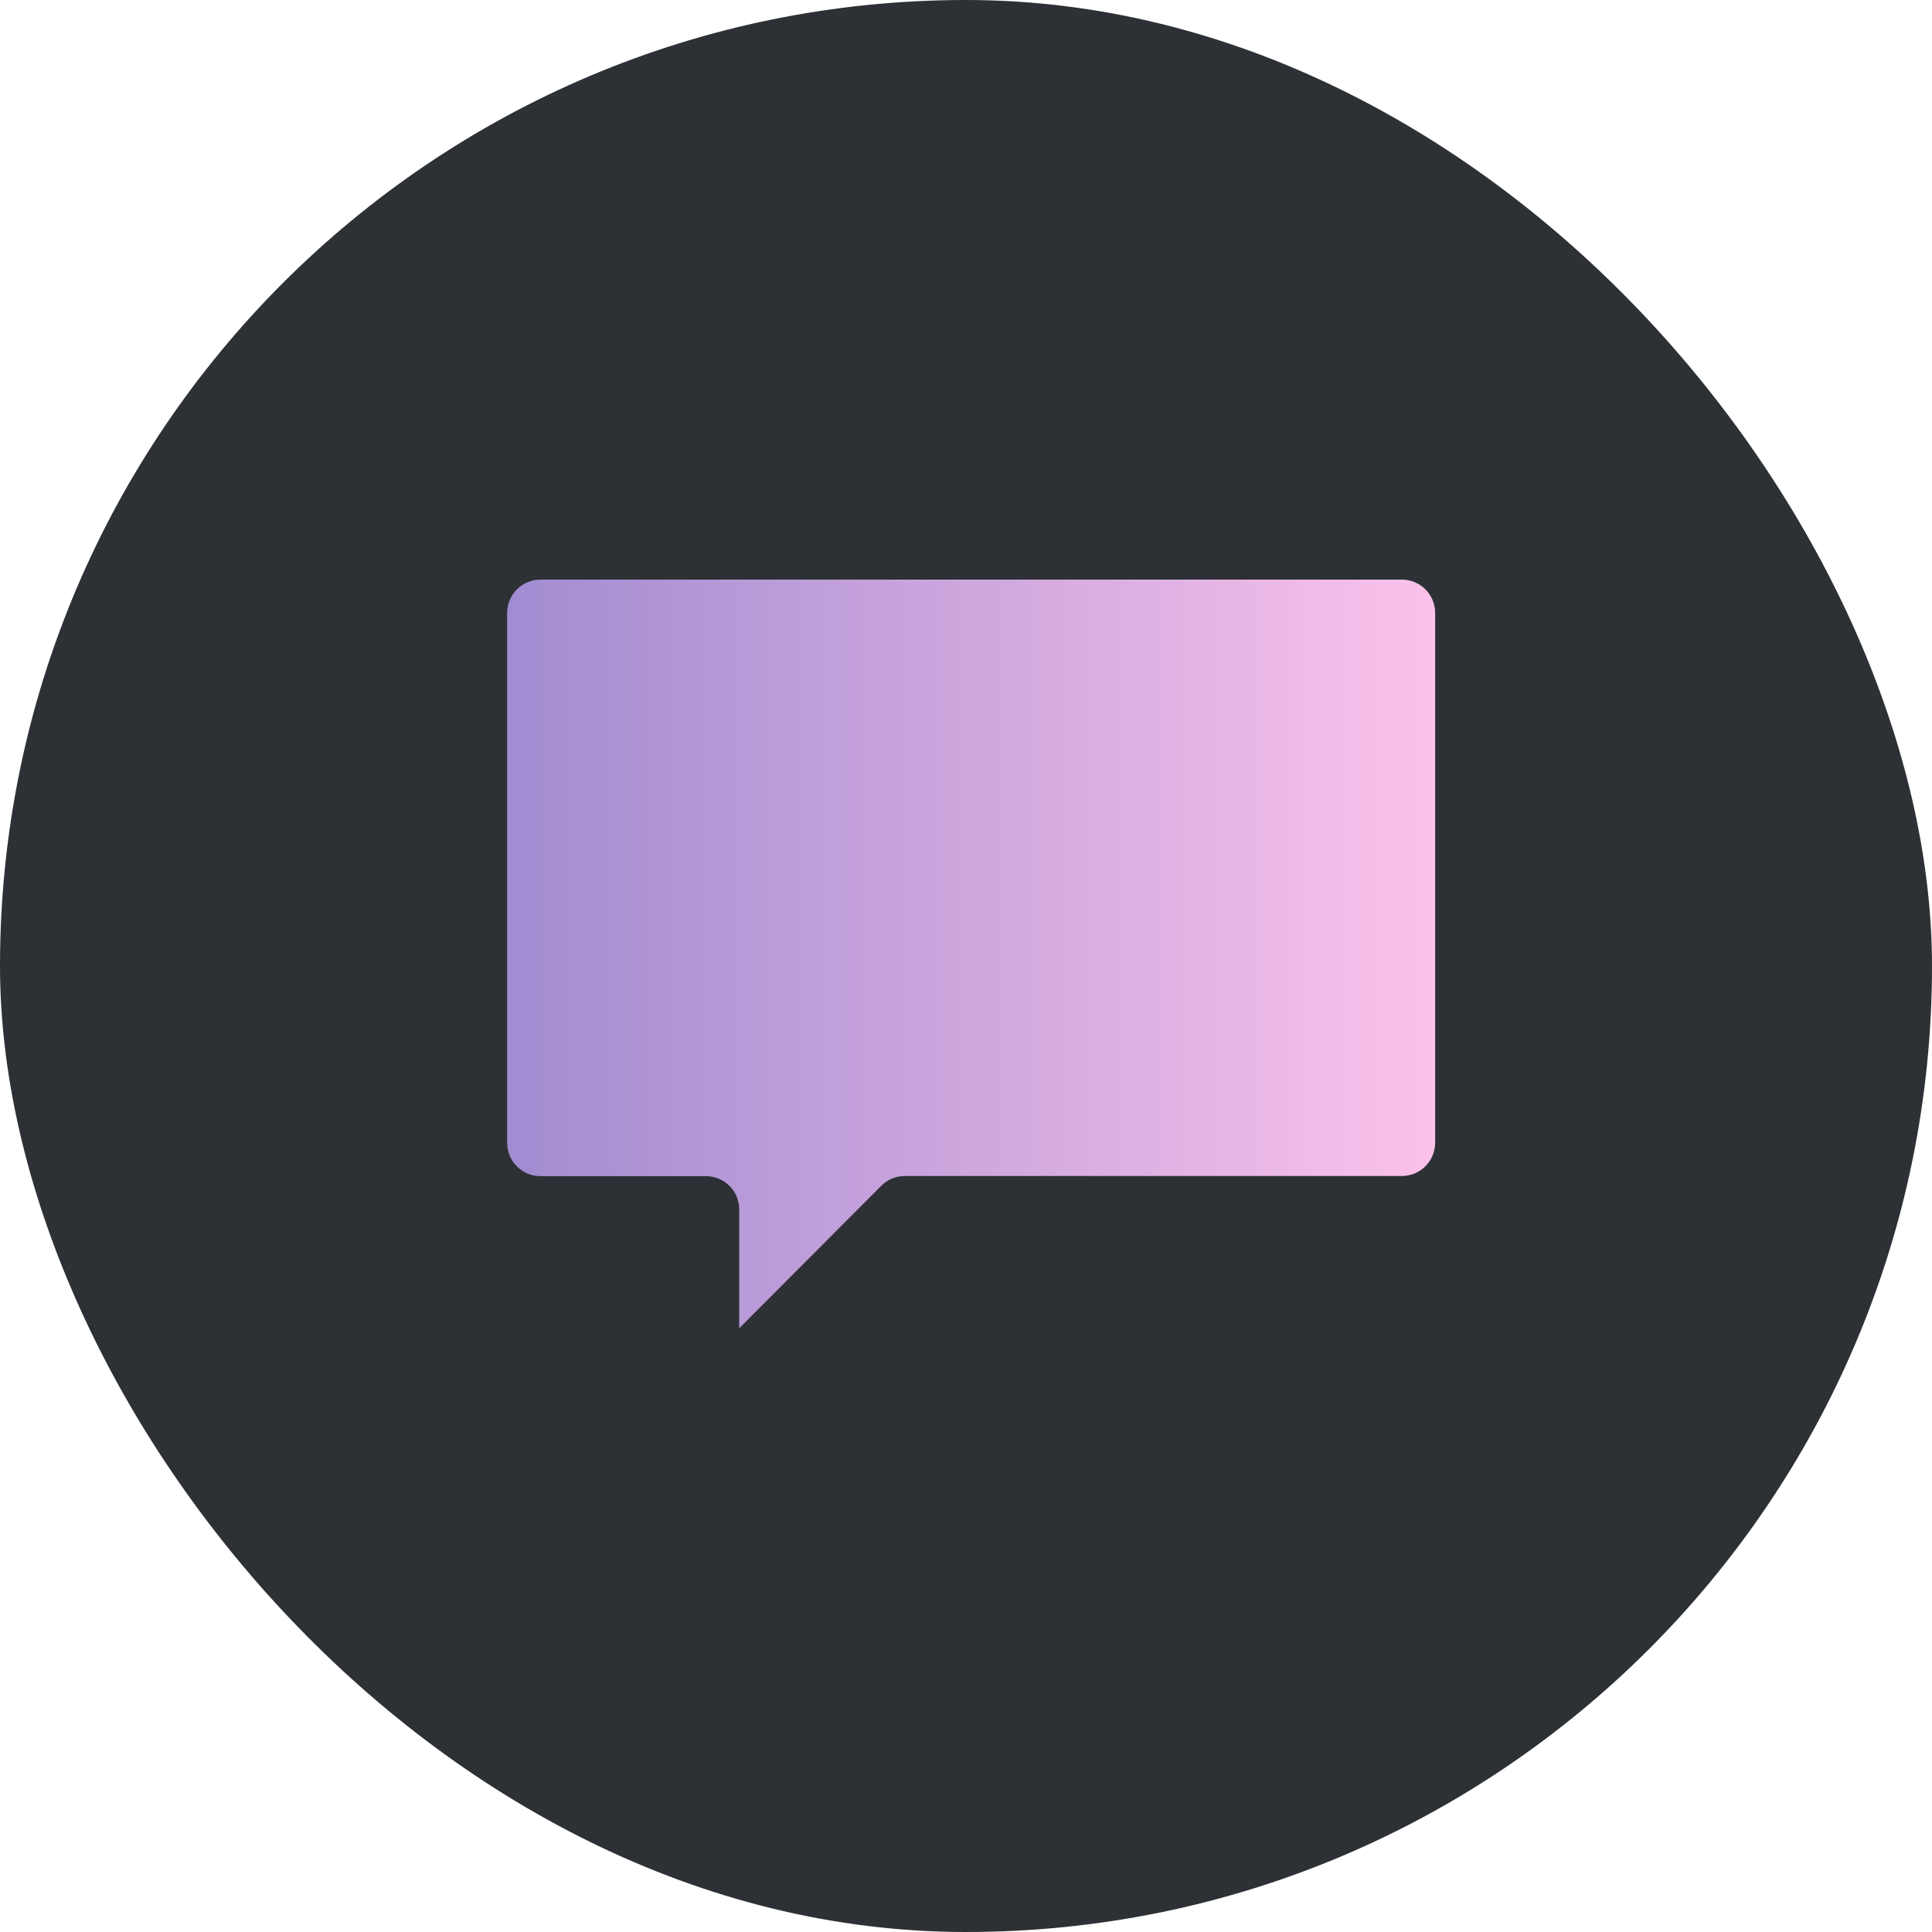 <svg width="80" height="80" viewBox="0 0 80 80" fill="none" xmlns="http://www.w3.org/2000/svg">
<rect width="80" height="80" rx="40" fill="#2D3135"/>
<path d="M36.495 49.098C36.752 48.841 37.101 48.696 37.465 48.696H58.049C58.414 48.696 58.765 48.55 59.023 48.292C59.281 48.034 59.427 47.683 59.427 47.318V25.378C59.427 25.197 59.391 25.018 59.322 24.851C59.252 24.683 59.151 24.532 59.023 24.404C58.895 24.276 58.743 24.174 58.576 24.105C58.409 24.036 58.23 24 58.049 24H22.378C22.197 24 22.018 24.036 21.851 24.105C21.683 24.174 21.532 24.276 21.404 24.404C21.276 24.532 21.174 24.683 21.105 24.851C21.036 25.018 21 25.197 21 25.378V47.324C21 47.689 21.145 48.04 21.404 48.298C21.662 48.556 22.012 48.702 22.378 48.702H29.232C29.597 48.702 29.948 48.847 30.206 49.105C30.465 49.364 30.61 49.714 30.61 50.08V55L36.495 49.098Z" fill="url(#paint0_linear)"/>
<defs>
<linearGradient id="paint0_linear" x1="21" y1="39.5" x2="59.427" y2="39.5" gradientUnits="userSpaceOnUse">
<stop stop-color="#A18CD1"/>
<stop offset="1" stop-color="#FBC2EB"/>
</linearGradient>
</defs>
</svg>

